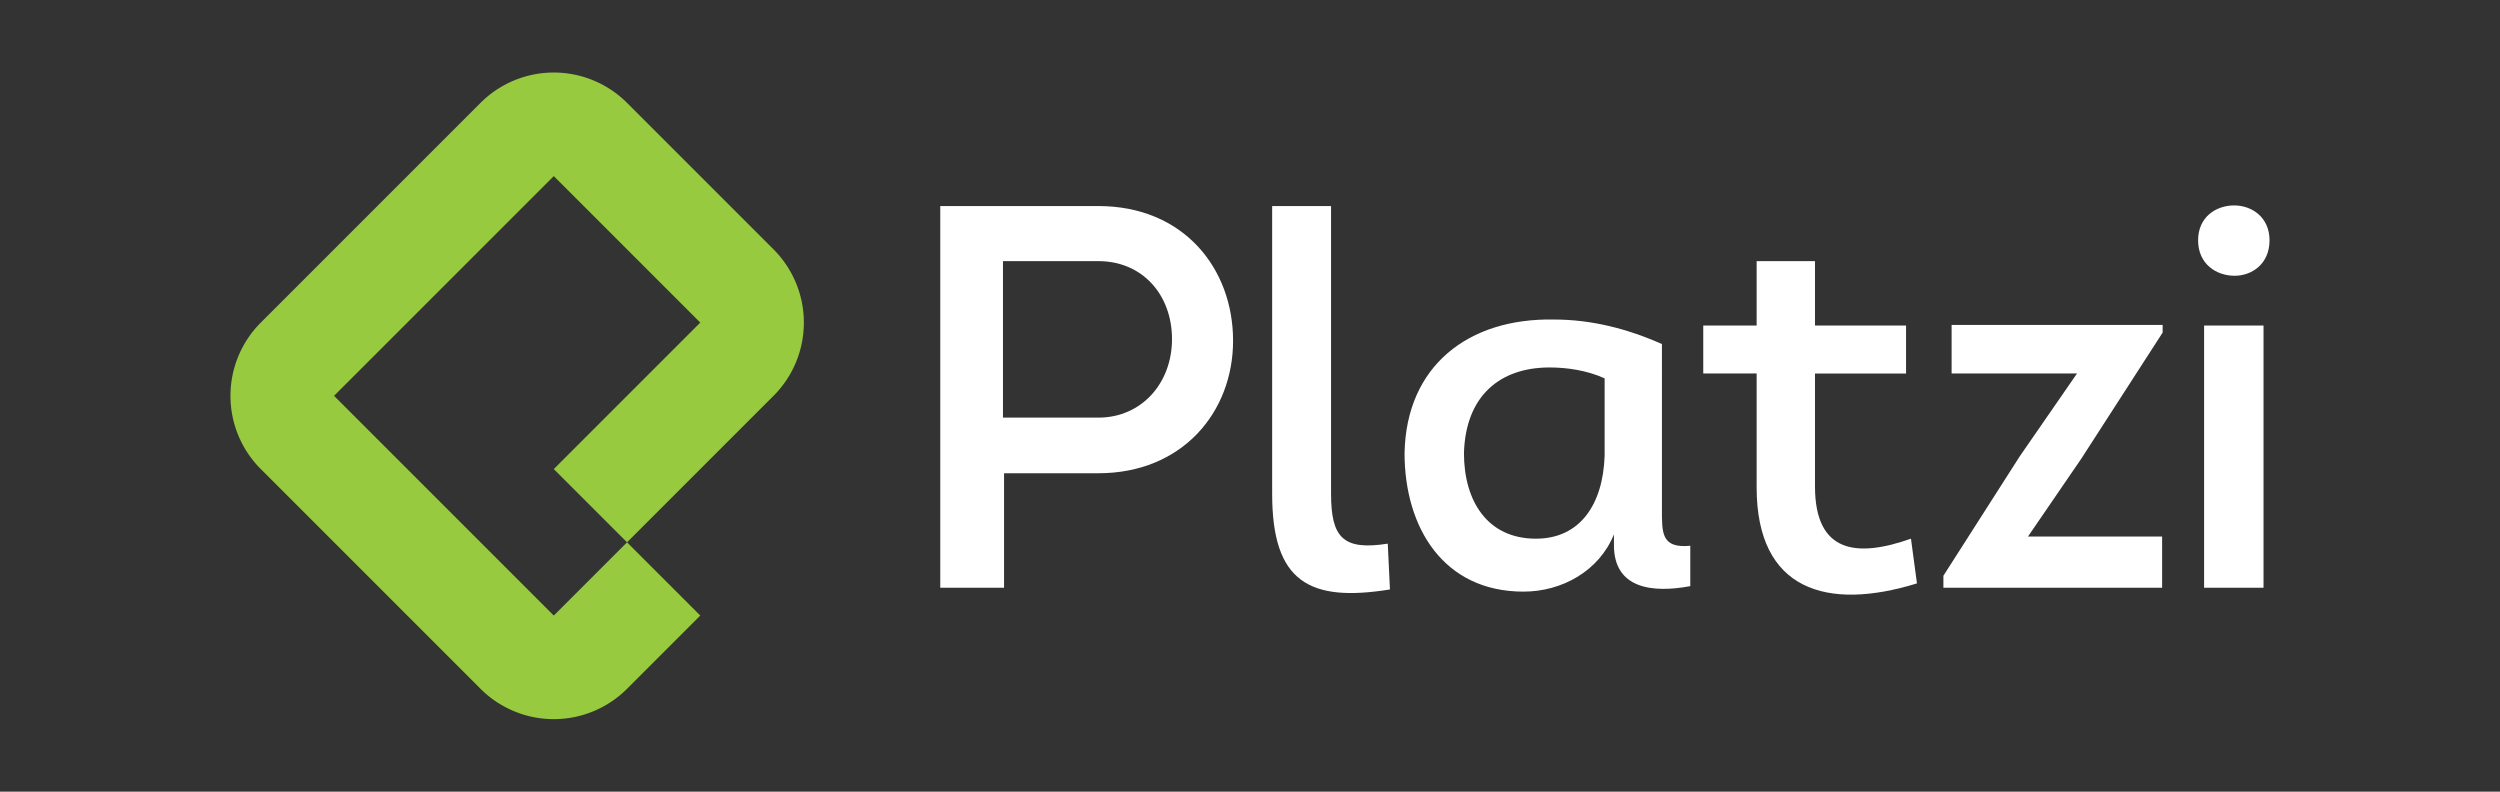 <svg id="Capa_1" data-name="Capa 1" xmlns="http://www.w3.org/2000/svg" viewBox="0 0 1920 608"><rect x="0" y="0" width="1920" height="608" fill="#333333" stroke="none"/><defs><style>.cls-1{fill:#98ca3f;fill-rule:evenodd;}.cls-2{fill:#fff;}</style></defs><path class="cls-1" d="M369.05,79,200.3,247.75a79.54,79.54,0,0,0,0,112.5L369.05,529a79.57,79.57,0,0,0,112.51,0l56.25-56.26L481.56,416.5l-56.25,56.25L256.55,304,425.31,135.25l112.5,112.5-112.5,112.5,56.25,56.25L594.06,304a79.54,79.54,0,0,0,0-112.5L481.56,79A79.57,79.57,0,0,0,369.05,79Z"/><path class="cls-2" d="M722.12,451.4V158.25H843.56C908.89,158.25,947,206,947,261.69c0,54.86-39,101.76-103.44,101.76H771.11V451.4ZM843.56,320.74c33.08,0,56.54-26.39,56.54-60.31s-22.62-59.88-56.54-59.88H770.28V320.74Z"/><path class="cls-2" d="M1022.25,158.25V379c0,33.5,8.79,44,43.55,38.53l1.68,35.17c-62,10.05-90.46-5.86-90.46-73.28V158.25Z"/><path class="cls-2" d="M1276.36,391.09c0,18.43-.41,30.15,21.78,28.06v31c-28.9,5.44-58.63,2.09-58.63-31.41v-8.37c-11.31,28.05-39.78,44-69.52,44-61.56,0-91.29-49.42-91.29-106.37,1.26-67,49-103.86,114.75-102.6,28.89,0,56.53,7.12,82.91,18.84Zm-44-100.5c-13.82-6.29-29.31-8.38-42.29-8.38-38.53,0-64.5,22.19-65.75,65.75,0,36.85,18,65.75,55.28,65.75,33.92,0,51.51-26.39,52.76-63.66Z"/><path class="cls-2" d="M1393.91,250h69.94v36.86h-69.94V373.5c0,51.51,32.25,54.86,73.71,40.21l4.6,34.34c-69.1,21.35-123.12,5.44-123.12-73.71V286.82h-41V250h41V200.55h44.81Z"/><path class="cls-2" d="M1492.53,442.18l58.63-91.71,44-63.65h-96.32V249.54h162.07v5.87l-62.4,96.74-41,59.88h103V451.4H1492.53Z"/><path class="cls-2" d="M1715.78,157.77c13.82,0,27.22,9.21,27.22,26.8,0,18-13.4,27.22-26.8,27.22-13.82,0-28.06-8.79-28.06-27.22C1688.14,166.56,1702,157.77,1715.78,157.77Zm22.61,293.63h-45.64V250h45.64Z"/></svg>